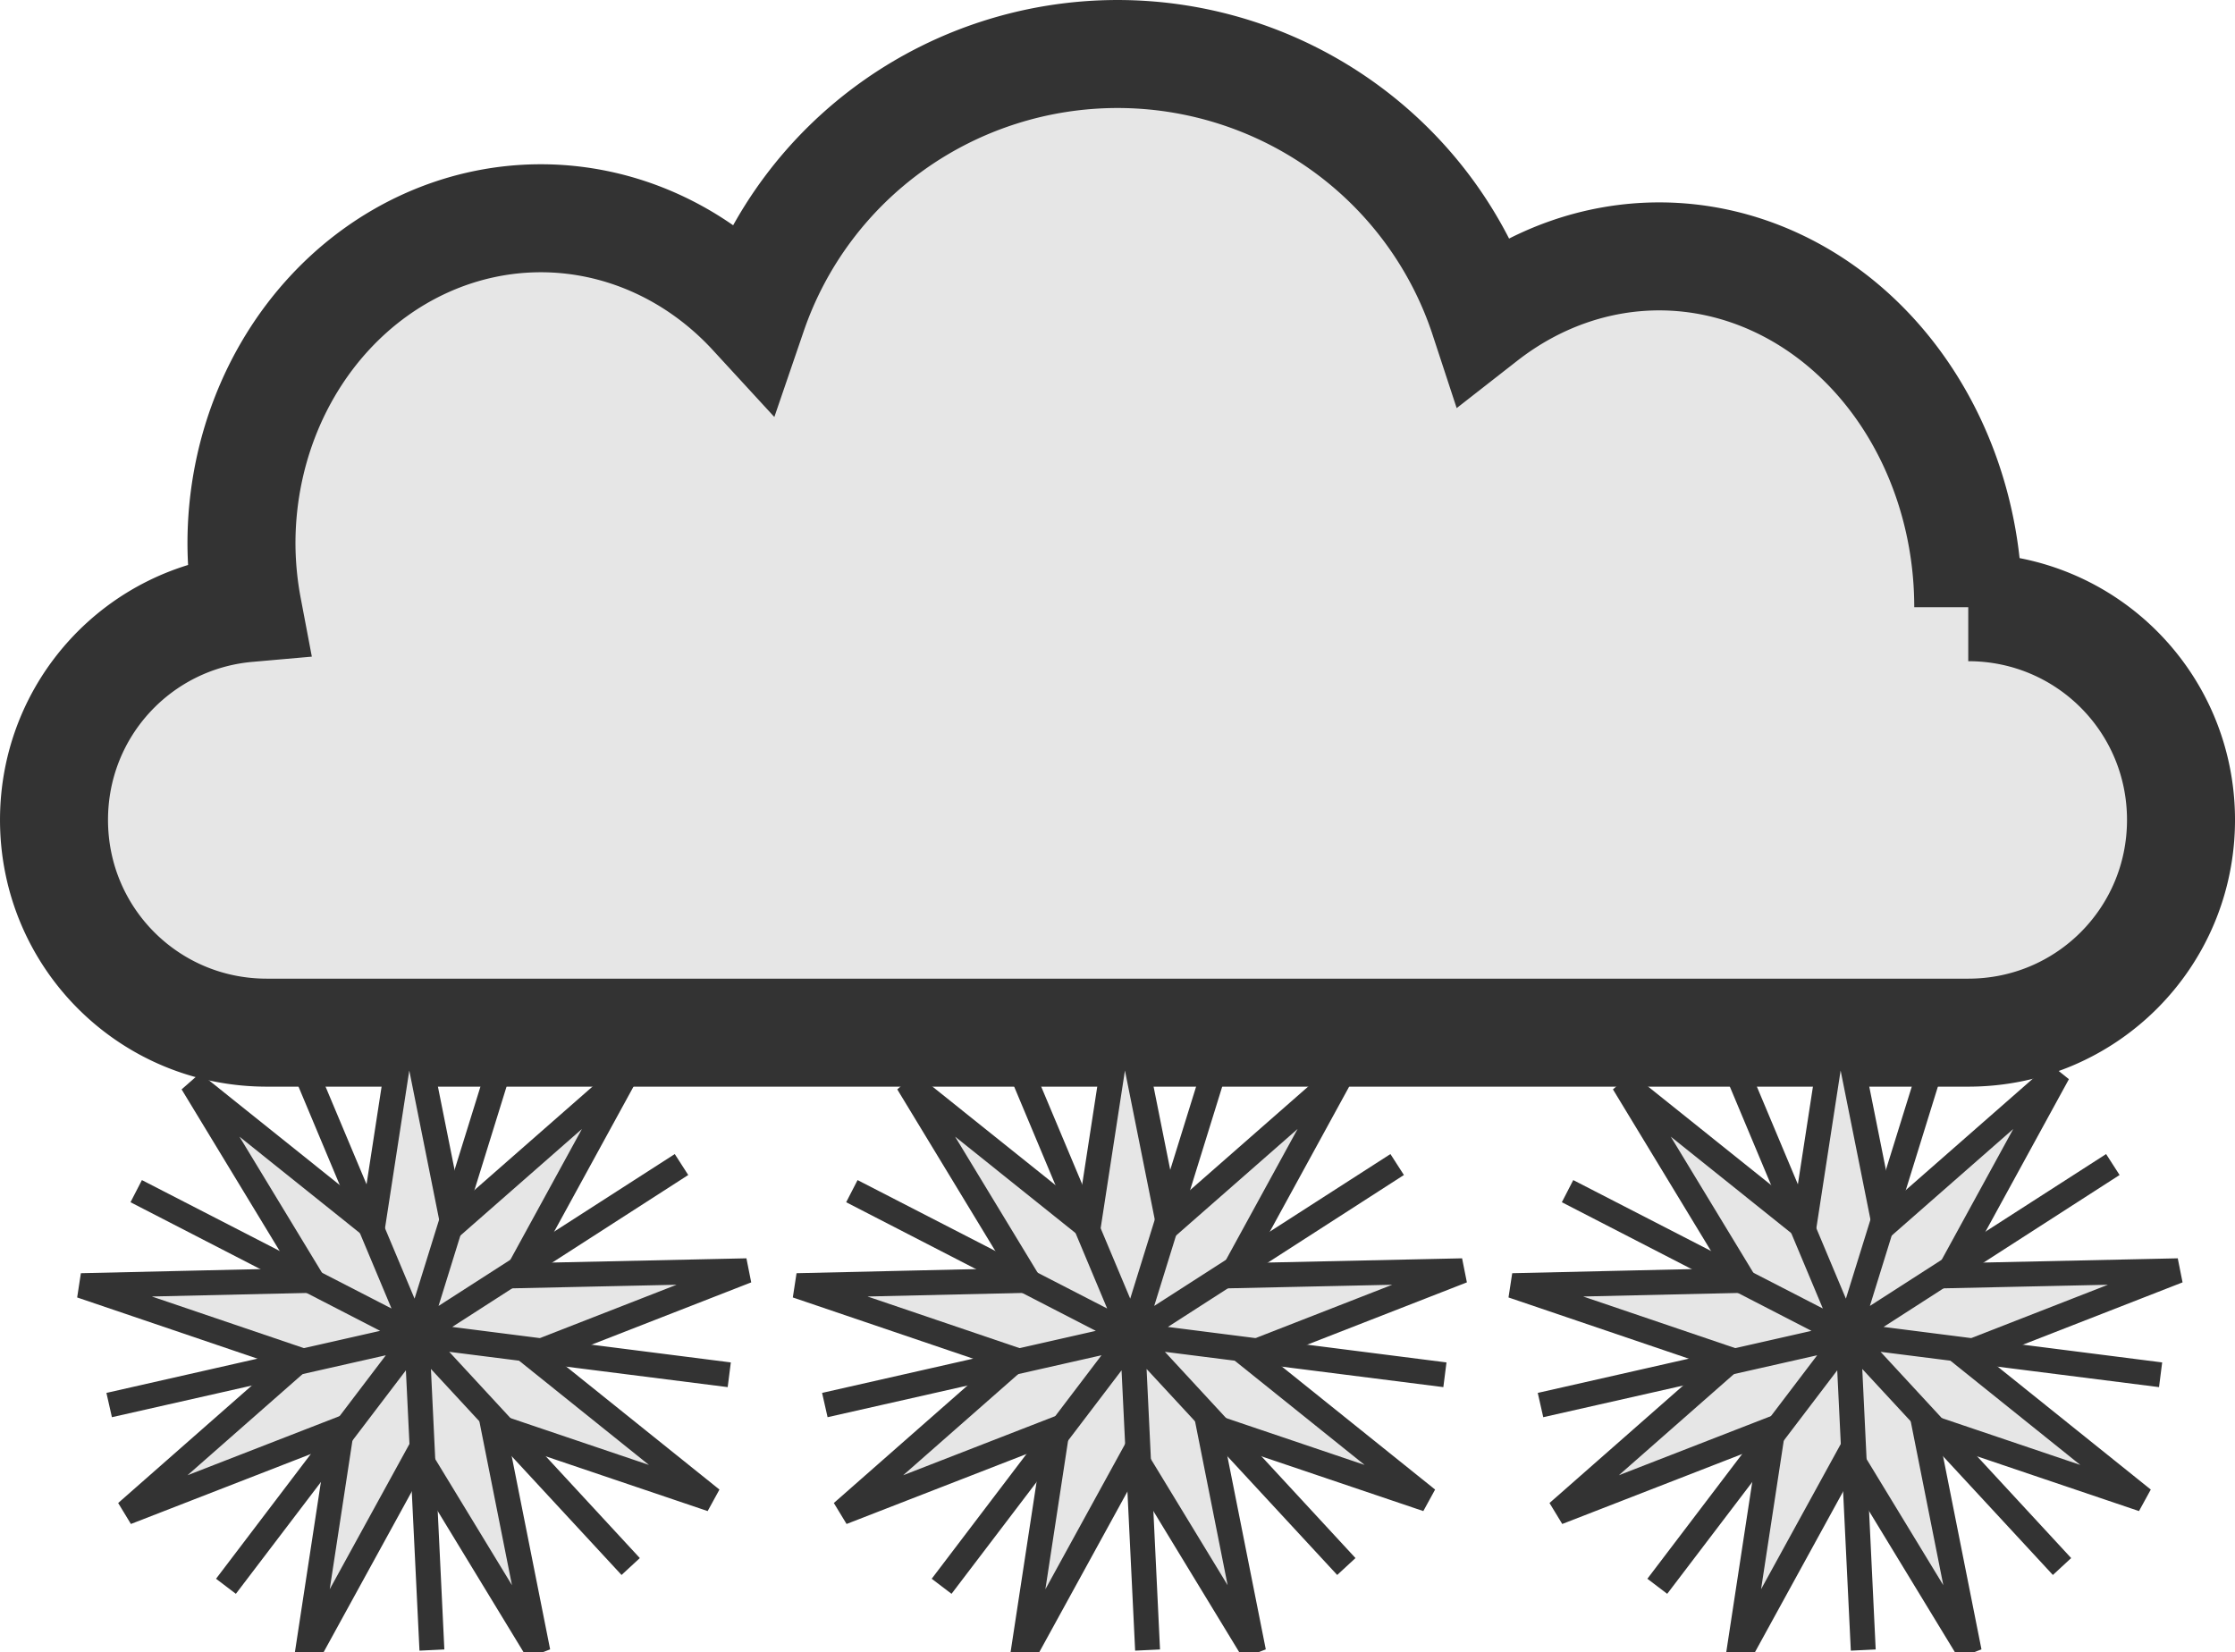 <?xml version="1.0" encoding="UTF-8" standalone="no"?>
<!-- Created with Inkscape (http://www.inkscape.org/) -->

<svg
   width="142.892mm"
   height="105.649mm"
   viewBox="0 0 142.892 105.649"
   version="1.1"
   id="svg1378"
   inkscape:version="1.2.1 (9c6d41e410, 2022-07-14, custom)"
   sodipodi:docname="snow.svg"
   xmlns:inkscape="http://www.inkscape.org/namespaces/inkscape"
   xmlns:sodipodi="http://sodipodi.sourceforge.net/DTD/sodipodi-0.dtd"
   xmlns="http://www.w3.org/2000/svg"
   xmlns:svg="http://www.w3.org/2000/svg">
  <sodipodi:namedview
     id="namedview1380"
     pagecolor="#ffffff"
     bordercolor="#000000"
     borderopacity="0.25"
     inkscape:showpageshadow="2"
     inkscape:pageopacity="0.0"
     inkscape:pagecheckerboard="0"
     inkscape:deskcolor="#d1d1d1"
     inkscape:document-units="mm"
     showgrid="false"
     inkscape:zoom="0.73709606"
     inkscape:cx="-88.86223"
     inkscape:cy="487.72476"
     inkscape:window-width="1920"
     inkscape:window-height="1023"
     inkscape:window-x="0"
     inkscape:window-y="29"
     inkscape:window-maximized="1"
     inkscape:current-layer="layer1" />
  <defs
     id="defs1375" />
  <g
     inkscape:label="Layer 1"
     inkscape:groupmode="layer"
     id="layer1"
     transform="translate(-52.461,-37.049)">
    <path
       id="rect1434"
       style="fill:#e6e6e6;stroke:#333333;stroke-width:6.905"
       d="m 123.907,40.502 a 24.65,24.486 0 0 0 -23.325,16.6 19.141,20.785 0 0 0 -13.542,-6.098 19.141,20.785 0 0 0 -19.141,20.785 19.141,20.785 0 0 0 0.395,4.14 C 61.335,76.543 55.914,82.35 55.914,89.473 c 0,7.535 6.066,13.602 13.601,13.602 H 178.299 c 7.535,0 13.602,-6.067 13.602,-13.602 0,-7.535 -6.067,-13.601 -13.602,-13.601 A 19.761,22.43 0 0 0 158.539,53.442 19.761,22.43 0 0 0 147.339,57.396 24.65,24.486 0 0 0 123.907,40.502 Z" />
    <g
       id="g4073"
       transform="matrix(0.49,0,0,0.49,115.725,41.354)"
       style="stroke-width:3.246;stroke-dasharray:none">
      <path
         sodipodi:type="star"
         style="fill:#e6e6e6;stroke:#333333;stroke-width:12.267;stroke-dasharray:none"
         id="path4069"
         inkscape:flatsided="false"
         sodipodi:sides="9"
         sodipodi:cx="41.346649"
         sodipodi:cy="397.80032"
         sodipodi:r1="166.41"
         sodipodi:r2="57.930332"
         sodipodi:arg1="1.897497"
         sodipodi:arg2="2.2465629"
         inkscape:rounded="0"
         inkscape:randomized="0"
         d="M -12.058,555.408 5.111,442.999 -100.872,484.207 -15.464,409.133 -123.14,372.576 -9.458,369.964 -68.444,272.747 20.321,343.82 37.625,231.432 59.938,342.934 145.435,267.963 90.855,367.72 204.541,365.246 98.608,406.581 187.287,477.762 79.567,441.334 101.745,552.863 42.642,455.716 Z"
         transform="matrix(0.265,0,0,0.265,7.49,60.242)"
         inkscape:transform-center-x="0.17098215"
         inkscape:transform-center-y="-1.1589316" />
      <path
         sodipodi:type="star"
         style="fill:#e6e6e6;stroke:#333333;stroke-width:12.267;stroke-dasharray:none"
         id="path4071"
         inkscape:flatsided="false"
         sodipodi:sides="9"
         sodipodi:cx="41.346649"
         sodipodi:cy="369.00262"
         sodipodi:r1="155.26511"
         sodipodi:r2="0.17458975"
         sodipodi:arg1="1.9605108"
         sodipodi:arg2="1.6281332"
         inkscape:rounded="0"
         inkscape:randomized="0"
         d="M -17.642,512.626 41.337,369.177 -96.161,441.107 41.227,369.13 -110.338,335.85 41.173,369.023 -53.54,246.105 41.201,368.907 47.656,213.866 41.296,368.835 145.9,254.217 41.416,368.842 195.222,348.277 41.503,368.924 172.544,452.035 41.517,369.043 88.478,516.942 41.451,369.143 Z"
         transform="matrix(0.256,0.068,-0.068,0.256,33.124,68.169)"
         inkscape:transform-center-x="0.36337017"
         inkscape:transform-center-y="0.98907847" />
    </g>
    <g
       id="g2807"
       transform="matrix(0.49,0,0,0.49,161.481,41.354)"
       style="stroke-width:3.246;stroke-dasharray:none">
      <path
         sodipodi:type="star"
         style="fill:#e6e6e6;stroke:#333333;stroke-width:12.267;stroke-dasharray:none"
         id="path2803"
         inkscape:flatsided="false"
         sodipodi:sides="9"
         sodipodi:cx="41.346649"
         sodipodi:cy="397.80032"
         sodipodi:r1="166.41"
         sodipodi:r2="57.930332"
         sodipodi:arg1="1.897497"
         sodipodi:arg2="2.2465629"
         inkscape:rounded="0"
         inkscape:randomized="0"
         d="M -12.058,555.408 5.111,442.999 -100.872,484.207 -15.464,409.133 -123.14,372.576 -9.458,369.964 -68.444,272.747 20.321,343.82 37.625,231.432 59.938,342.934 145.435,267.963 90.855,367.72 204.541,365.246 98.608,406.581 187.287,477.762 79.567,441.334 101.745,552.863 42.642,455.716 Z"
         transform="matrix(0.265,0,0,0.265,7.49,60.242)"
         inkscape:transform-center-x="0.17098215"
         inkscape:transform-center-y="-1.1589316" />
      <path
         sodipodi:type="star"
         style="fill:#e6e6e6;stroke:#333333;stroke-width:12.267;stroke-dasharray:none"
         id="path2787"
         inkscape:flatsided="false"
         sodipodi:sides="9"
         sodipodi:cx="41.346649"
         sodipodi:cy="369.00262"
         sodipodi:r1="155.26511"
         sodipodi:r2="0.17458975"
         sodipodi:arg1="1.9605108"
         sodipodi:arg2="1.6281332"
         inkscape:rounded="0"
         inkscape:randomized="0"
         d="M -17.642,512.626 41.337,369.177 -96.161,441.107 41.227,369.13 -110.338,335.85 41.173,369.023 -53.54,246.105 41.201,368.907 47.656,213.866 41.296,368.835 145.9,254.217 41.416,368.842 195.222,348.277 41.503,368.924 172.544,452.035 41.517,369.043 88.478,516.942 41.451,369.143 Z"
         transform="matrix(0.256,0.068,-0.068,0.256,33.124,68.169)"
         inkscape:transform-center-x="0.36337017"
         inkscape:transform-center-y="0.98907847" />
    </g>
    <g
       id="g4067"
       transform="matrix(0.49,0,0,0.49,69.97,41.354)"
       style="stroke-width:3.246;stroke-dasharray:none">
      <path
         sodipodi:type="star"
         style="fill:#e6e6e6;stroke:#333333;stroke-width:12.267;stroke-dasharray:none"
         id="path4063"
         inkscape:flatsided="false"
         sodipodi:sides="9"
         sodipodi:cx="41.346649"
         sodipodi:cy="397.80032"
         sodipodi:r1="166.41"
         sodipodi:r2="57.930332"
         sodipodi:arg1="1.897497"
         sodipodi:arg2="2.2465629"
         inkscape:rounded="0"
         inkscape:randomized="0"
         d="M -12.058,555.408 5.111,442.999 -100.872,484.207 -15.464,409.133 -123.14,372.576 -9.458,369.964 -68.444,272.747 20.321,343.82 37.625,231.432 59.938,342.934 145.435,267.963 90.855,367.72 204.541,365.246 98.608,406.581 187.287,477.762 79.567,441.334 101.745,552.863 42.642,455.716 Z"
         transform="matrix(0.265,0,0,0.265,7.49,60.242)"
         inkscape:transform-center-x="0.17098215"
         inkscape:transform-center-y="-1.1589316" />
      <path
         sodipodi:type="star"
         style="fill:#e6e6e6;stroke:#333333;stroke-width:12.267;stroke-dasharray:none"
         id="path4065"
         inkscape:flatsided="false"
         sodipodi:sides="9"
         sodipodi:cx="41.346649"
         sodipodi:cy="369.00262"
         sodipodi:r1="155.26511"
         sodipodi:r2="0.17458975"
         sodipodi:arg1="1.9605108"
         sodipodi:arg2="1.6281332"
         inkscape:rounded="0"
         inkscape:randomized="0"
         d="M -17.642,512.626 41.337,369.177 -96.161,441.107 41.227,369.13 -110.338,335.85 41.173,369.023 -53.54,246.105 41.201,368.907 47.656,213.866 41.296,368.835 145.9,254.217 41.416,368.842 195.222,348.277 41.503,368.924 172.544,452.035 41.517,369.043 88.478,516.942 41.451,369.143 Z"
         transform="matrix(0.256,0.068,-0.068,0.256,33.124,68.169)"
         inkscape:transform-center-x="0.36337017"
         inkscape:transform-center-y="0.98907847" />
    </g>
  </g>
</svg>
